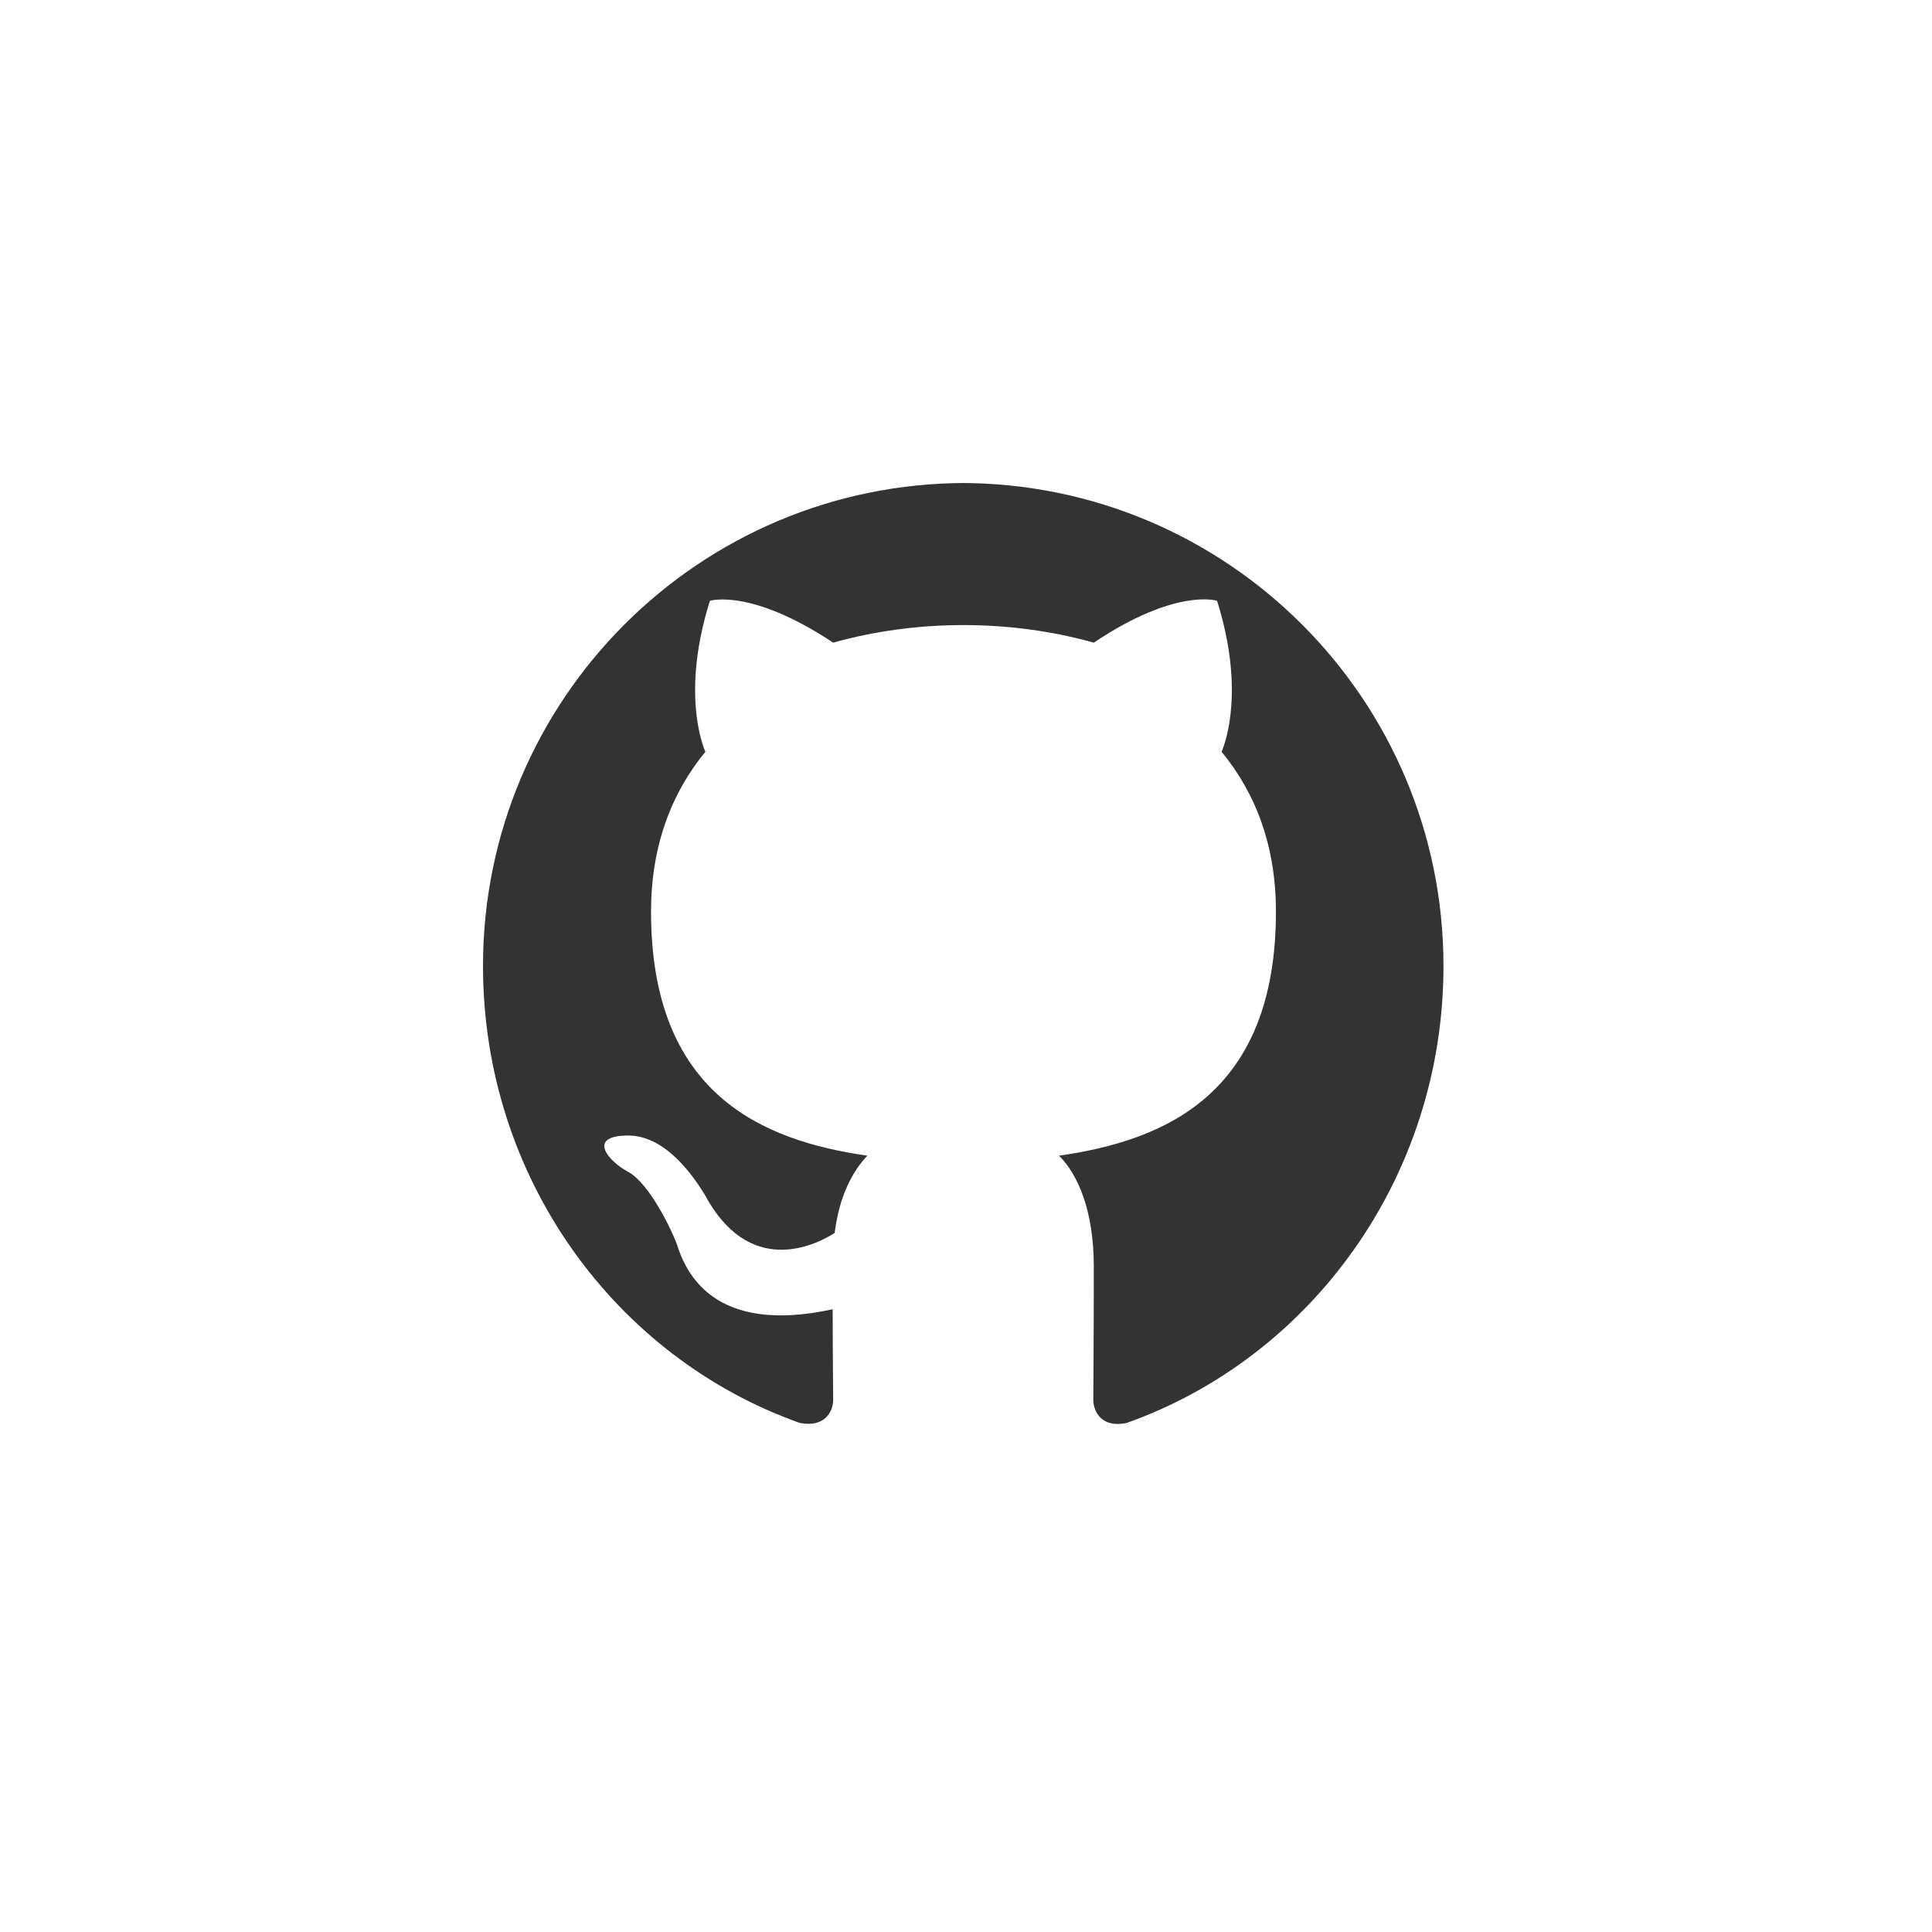 <?xml version="1.0" encoding="UTF-8"?>
<svg width="128" height="128" viewBox="0 0 128 128" fill="none" xmlns="http://www.w3.org/2000/svg">
  <path fill-rule="evenodd" clip-rule="evenodd" d="M64 32C46.327 32 32 46.327 32 64C32 78.035 40.777 89.948 53.002 94.278C54.602 94.58 55.2 93.578 55.2 92.719C55.2 91.943 55.166 89.359 55.166 86.742C47.2 88.477 45.399 84.212 44.836 82.409C44.5 81.503 43.033 78.4 41.6 77.624C40.4 77 38.799 75.264 41.566 75.231C44.2 75.197 46.068 78.166 46.666 79.101C49.6 84.649 53.969 82.543 55.301 81.684C55.6 79.236 56.5 77.568 57.467 76.567C50.467 75.565 43.133 72.465 43.133 60.4C43.133 56.135 44.433 52.605 46.733 49.808C46.4 49.032 45.233 45.536 47.033 39.806C47.033 39.806 49.733 38.946 55.2 42.577C57.967 41.801 60.9 41.413 63.834 41.413C66.767 41.413 69.7 41.801 72.467 42.577C77.934 38.913 80.634 39.806 80.634 39.806C82.434 45.536 81.267 49.032 80.934 49.808C83.234 52.605 84.534 56.101 84.534 60.4C84.534 72.499 77.167 75.565 70.166 76.567C71.4 77.804 72.467 80.177 72.467 83.909C72.467 89.258 72.434 91.597 72.434 92.719C72.434 93.578 73.031 94.614 74.632 94.278C86.856 89.948 95.634 78.001 95.634 64C95.634 46.327 81.307 32 63.634 32H64Z" fill="#333333"/>
</svg> 